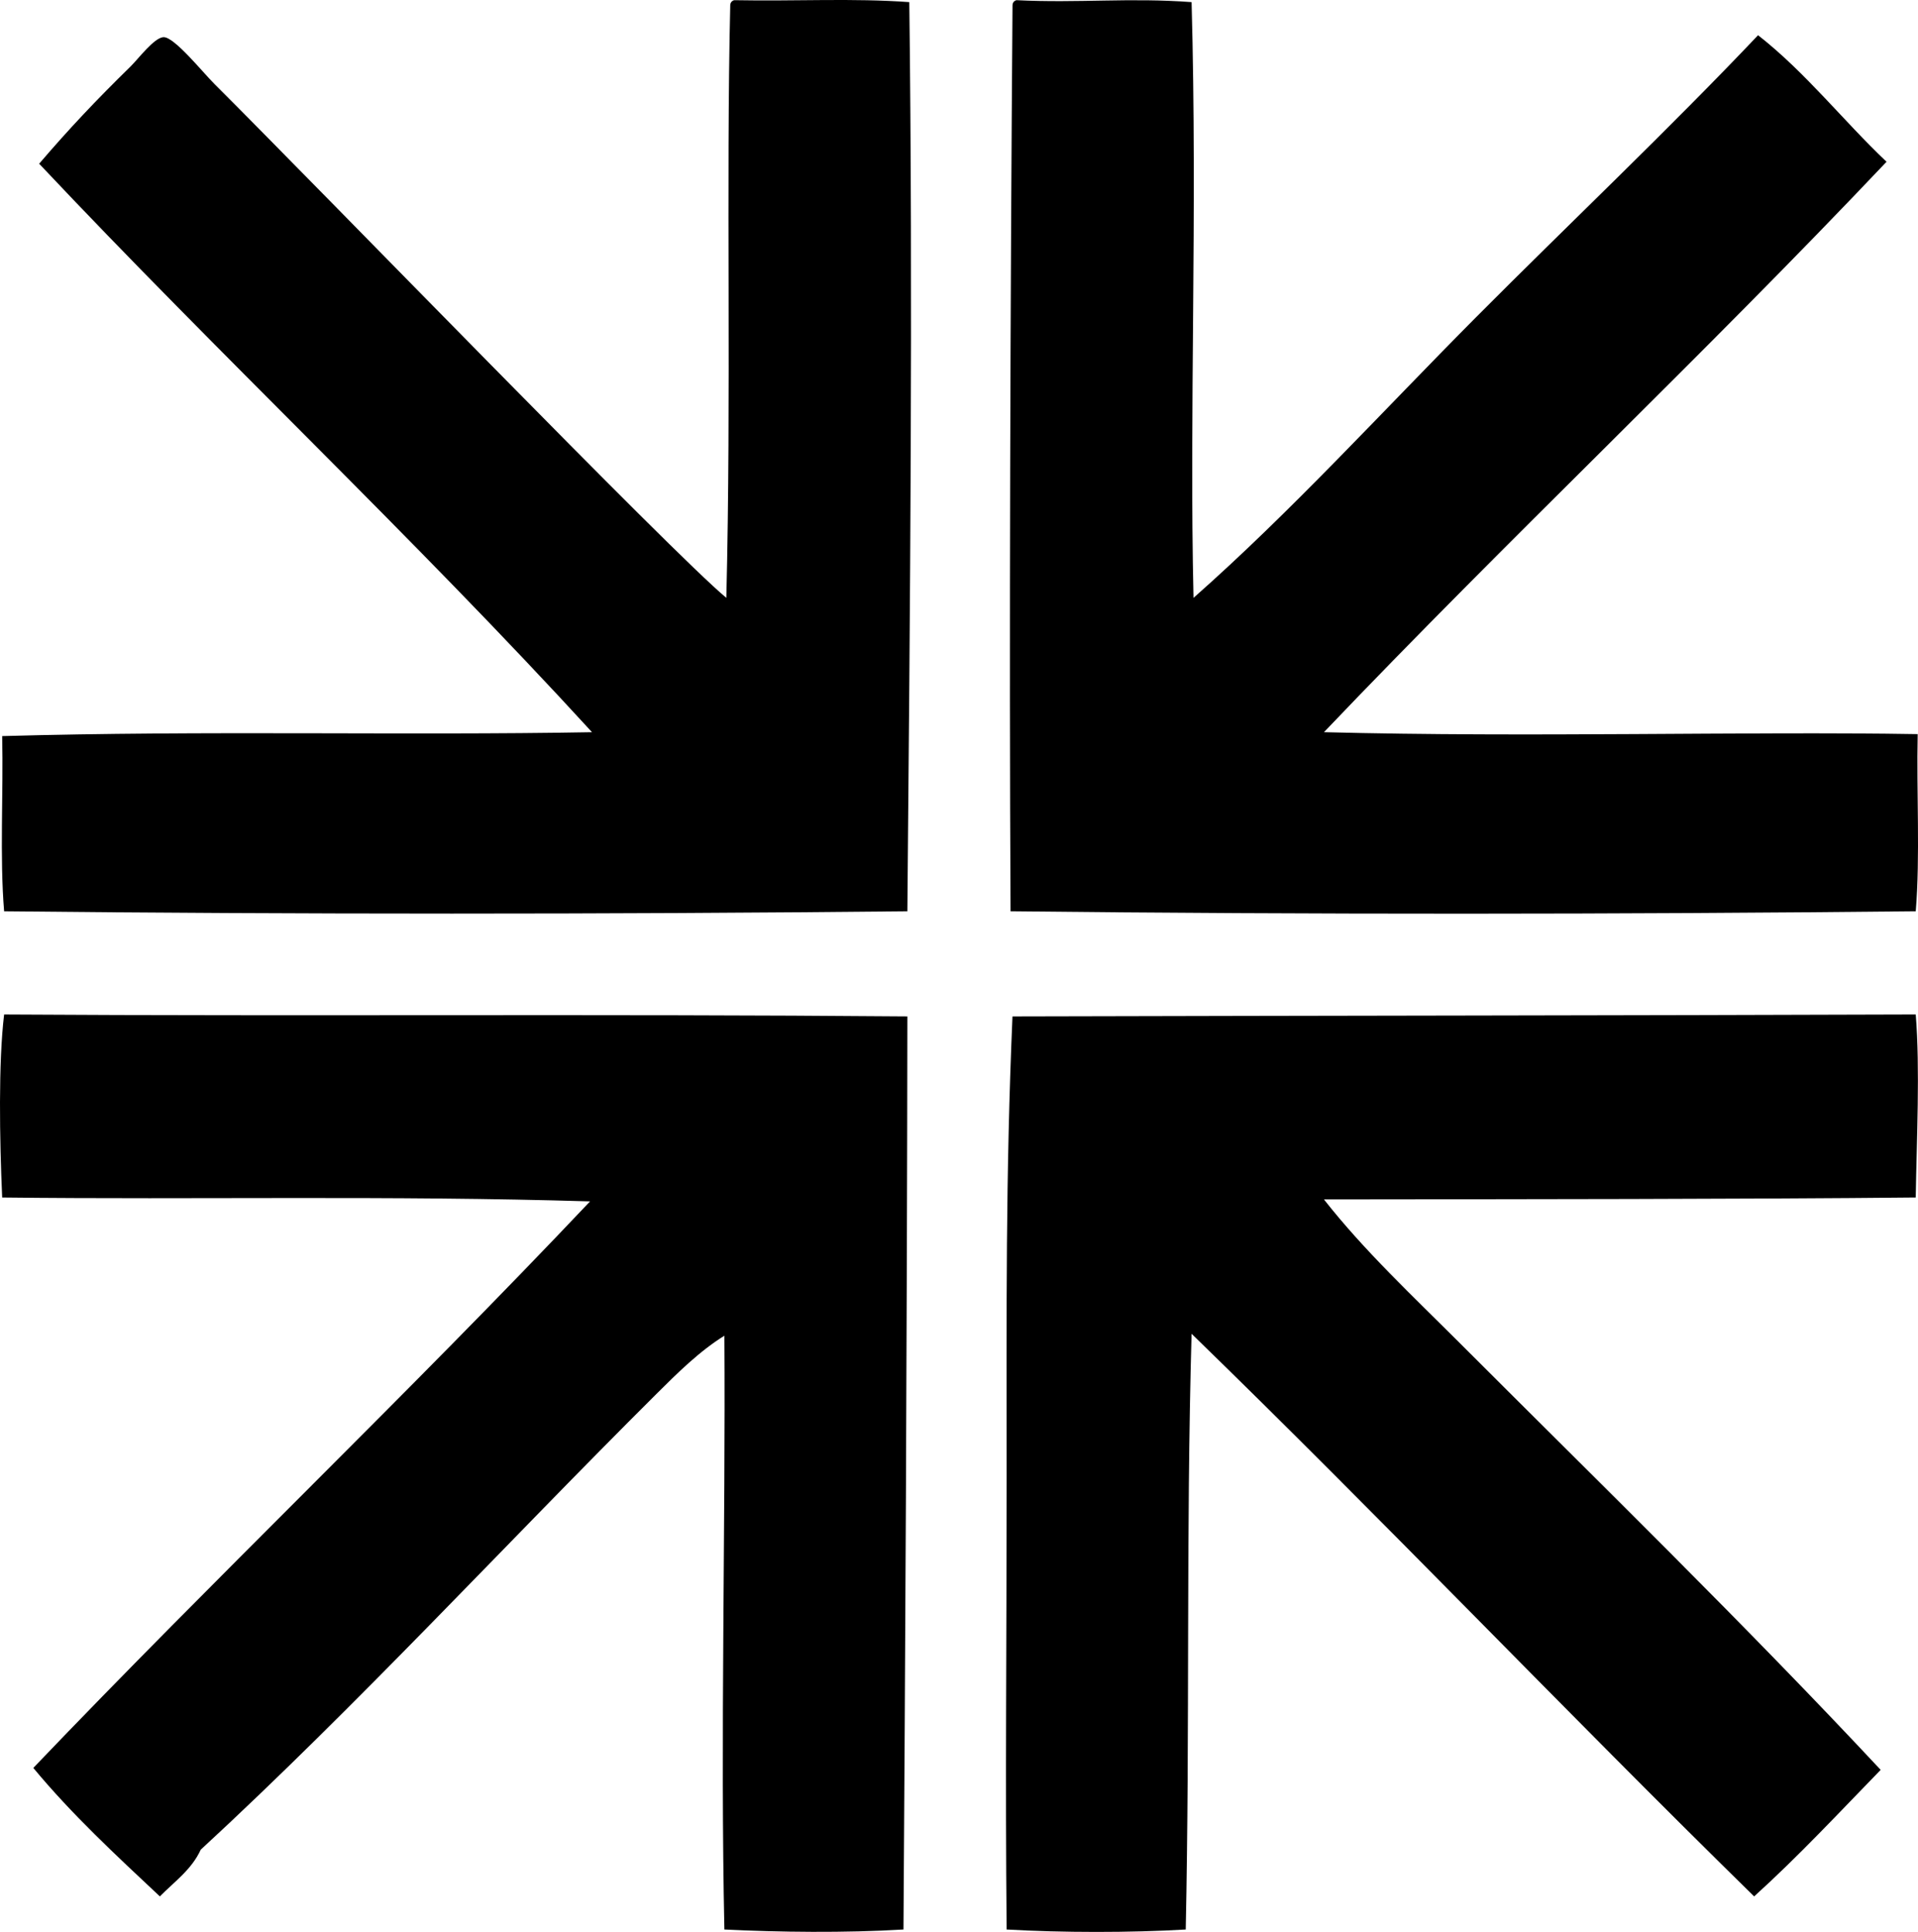 <?xml version="1.0" encoding="iso-8859-1"?>
<!-- Generator: Adobe Illustrator 19.2.0, SVG Export Plug-In . SVG Version: 6.00 Build 0)  -->
<svg version="1.1" xmlns="http://www.w3.org/2000/svg" xmlns:xlink="http://www.w3.org/1999/xlink" x="0px" y="0px"
	 viewBox="0 0 118.191 119.037" style="enable-background:new 0 0 118.191 119.037;" xml:space="preserve">
<g id="Recognition_x5F_Devices">
	<path style="fill-rule:evenodd;clip-rule:evenodd;" d="M45.237,0.011c3.815,0.072,7.327-0.134,10.796,0.12
		c0.223,18.188,0.052,36.881-0.119,56.02c-18.619,0.189-37.687,0.188-55.66,0c-0.278-3.36-0.041-7.236-0.12-10.796
		c12.647-0.356,24.714-0.031,36.347-0.24C25.476,33.089,13.582,21.95,2.413,10.087C4.251,7.943,5.891,6.204,8.051,4.09
		C8.518,3.633,9.518,2.29,10.09,2.29c0.664,0,2.397,2.159,3.119,2.879c6.587,6.568,28.307,29.002,31.549,31.668
		c0.308-12.415-0.017-25.617,0.24-36.467C44.992,0.166,45.087,0.06,45.237,0.011z"/>
	<path style="fill-rule:evenodd;clip-rule:evenodd;" d="M62.631,0.011c3.856,0.188,6.974-0.166,10.797,0.12
		c0.363,13.251-0.147,25.221,0.119,36.707c6.012-5.31,11.592-11.441,17.394-17.274c5.794-5.824,11.793-11.488,17.395-17.394
		c2.938,2.299,5.226,5.249,7.917,7.797c-11.317,11.955-23.31,23.233-34.668,35.147c12.794,0.332,25.871-0.059,36.587,0.12
		c-0.079,3.6,0.159,7.516-0.12,10.916c-18.176,0.187-37.154,0.206-55.779,0c-0.09-15.967-0.011-38.289,0.12-55.78
		C62.386,0.166,62.481,0.06,62.631,0.011z"/>
	<path style="fill-rule:evenodd;clip-rule:evenodd;" d="M55.914,62.628c-0.02,19.312-0.138,41.01-0.24,56.26
		c-3.588,0.217-7.693,0.167-11.036,0c-0.252-11.708,0.076-24.585,0-36.587c-1.538,0.954-2.902,2.309-4.198,3.599
		c-9.252,9.203-18.401,19.148-28.07,28.07c-0.566,1.233-1.626,1.973-2.519,2.879c-2.702-2.536-5.425-5.052-7.798-7.917
		c11.275-11.797,23.094-23.049,34.308-34.907c-12.362-0.373-24.017-0.101-36.227-0.24c-0.159-3.568-0.237-8.329,0.12-11.276
		C19.014,62.627,36.886,62.467,55.914,62.628z"/>
	<path style="fill-rule:evenodd;clip-rule:evenodd;" d="M118.051,62.508c0.272,3.362,0.057,7.675,0,11.276
		c-10.344,0.105-24.428,0.105-36.467,0.12c2.484,3.165,5.498,5.977,8.397,8.877c8.609,8.608,17.543,17.317,25.91,26.271
		c-2.564,2.634-5.069,5.327-7.797,7.797c-11.674-11.438-22.943-23.28-34.667-34.668c-0.347,12.433-0.099,24.155-0.36,36.707
		c-3.402,0.201-7.633,0.197-11.036,0c-0.088-9.359,0-17.305,0-27.83c0-10.439-0.066-18.523,0.36-28.43
		C81.571,62.579,99.666,62.571,118.051,62.508z"/>
</g>
<g id="Layer_1">
</g>
</svg>
